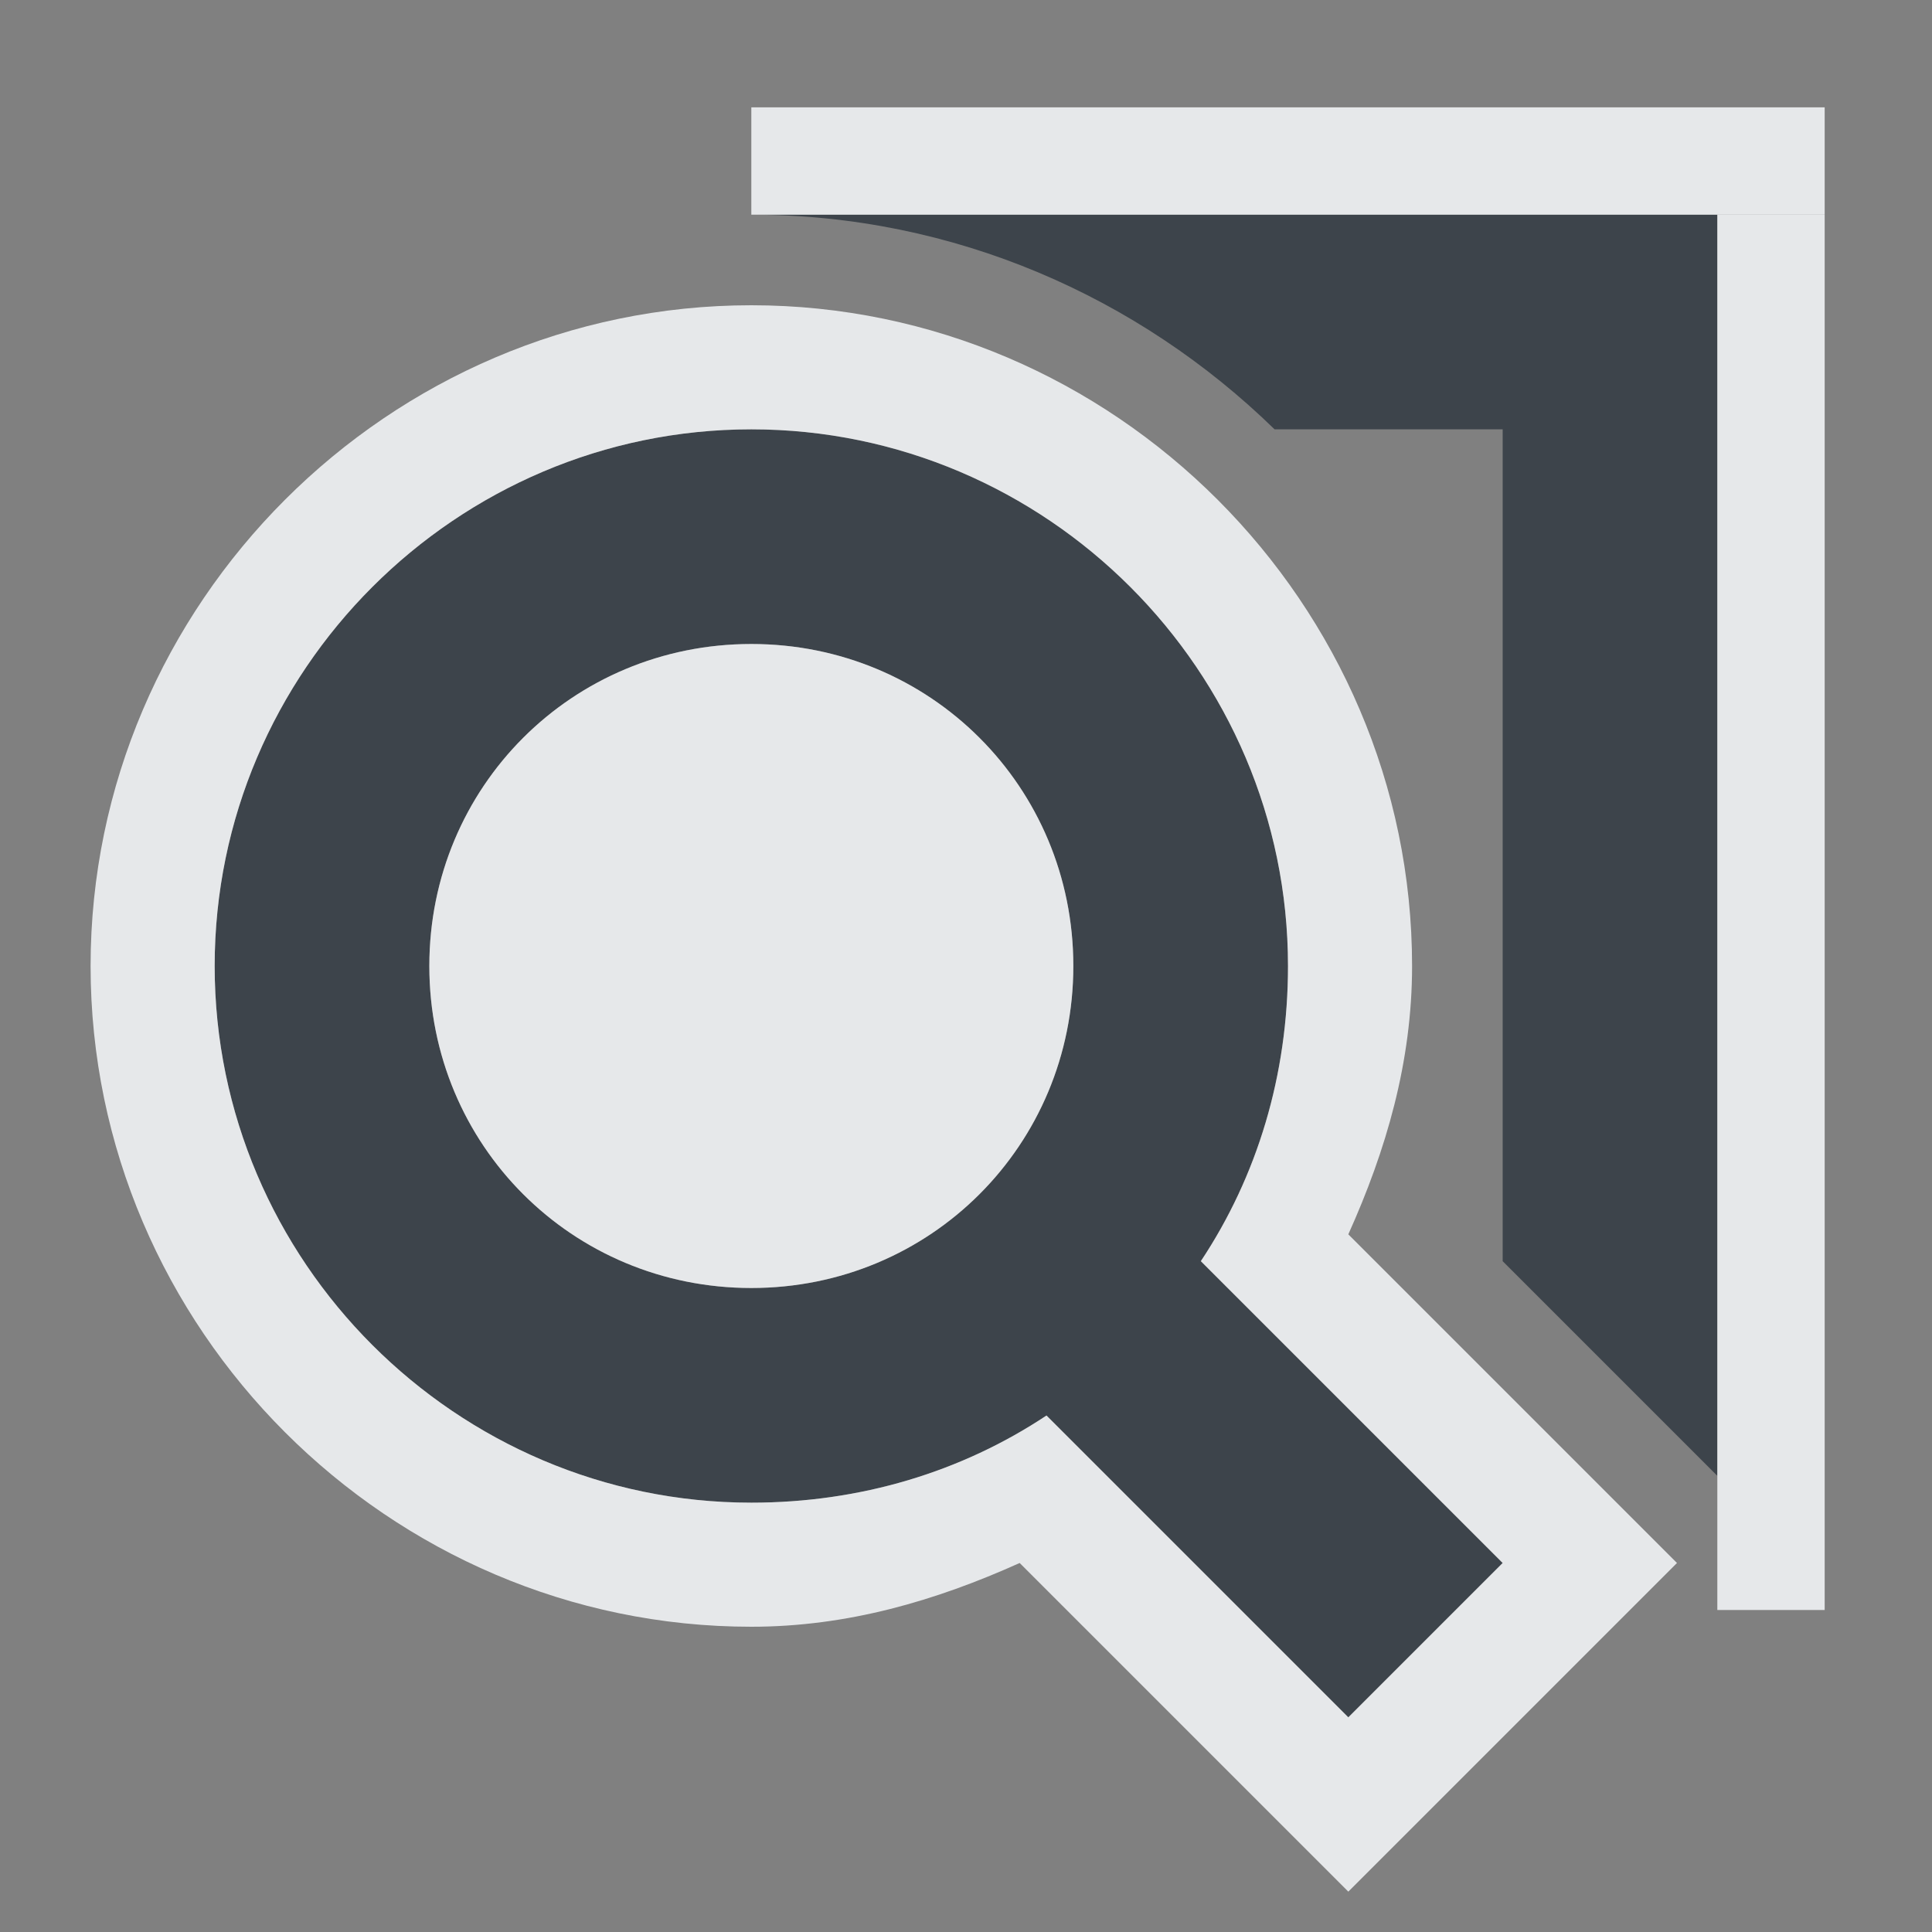 <?xml version="1.0" encoding="UTF-8" standalone="no"?>
<!-- Created with Inkscape (http://www.inkscape.org/) -->
<svg xmlns:dc="http://purl.org/dc/elements/1.1/" xmlns:cc="http://creativecommons.org/ns#" xmlns:rdf="http://www.w3.org/1999/02/22-rdf-syntax-ns#" xmlns:svg="http://www.w3.org/2000/svg" xmlns="http://www.w3.org/2000/svg" xmlns:sodipodi="http://sodipodi.sourceforge.net/DTD/sodipodi-0.dtd" xmlns:inkscape="http://www.inkscape.org/namespaces/inkscape" version="1.1" width="18" height="18" id="svg13094" inkscape:version="0.48.3.1 r9886" sodipodi:docname="document-print-preview.svg" inkscape:export-filename="folder.png" inkscape:export-xdpi="90" inkscape:export-ydpi="90">
  <rect width="100%" height="100%" fill="#808080" stroke="none"/>
  <sodipodi:namedview pagecolor="#ffffff" bordercolor="#666666" borderopacity="1" objecttolerance="10" gridtolerance="10" guidetolerance="10" inkscape:pageopacity="0" inkscape:pageshadow="2" inkscape:window-width="1920" inkscape:window-height="1032" id="namedview6" showgrid="true" inkscape:snap-bbox="true" inkscape:bbox-paths="true" inkscape:bbox-nodes="true" inkscape:snap-bbox-edge-midpoints="true" inkscape:snap-bbox-midpoints="true" inkscape:object-paths="true" inkscape:snap-intersection-paths="true" inkscape:object-nodes="true" inkscape:snap-smooth-nodes="true" inkscape:snap-midpoints="true" inkscape:snap-object-midpoints="true" inkscape:snap-center="true" inkscape:zoom="41.7193" inkscape:cx="8.0298848" inkscape:cy="7.783434" inkscape:window-x="-7" inkscape:window-y="25" inkscape:window-maximized="1" inkscape:current-layer="svg13094" inkscape:snap-global="true">
    <inkscape:grid type="xygrid" id="grid2983"/>
  </sodipodi:namedview>
  <defs id="defs7"/>
  <path style="font-size:medium;font-style:normal;font-variant:normal;font-weight:normal;font-stretch:normal;text-indent:0;text-align:start;text-decoration:none;line-height:normal;letter-spacing:normal;word-spacing:normal;text-transform:none;direction:ltr;block-progression:tb;writing-mode:lr-tb;text-anchor:start;baseline-shift:baseline;color:#000000;fill:#27303a;fill-opacity:0.753;fill-rule:nonzero;stroke:none;stroke-width:1;marker:none;visibility:visible;display:inline;overflow:visible;enable-background:accumulate;font-family:Sans;-inkscape-font-specification:Sans" d="m 6,1 c 1.889,0 3.61,0.766 4.875,2 L 13,3 l 0,5 0,2.75 1.406,1.406 L 15,12.75 15,1 z" id="path2994" transform="translate(1,1)"/>
  <path id="path2997" d="M 6,3 C 3.25,3 1,5.25 1,8 c 0,2.75 2.25,5 5,5 1.016,0 1.959,-0.286 2.75,-0.812 L 11.562,15 13,13.562 10.188,10.75 C 10.713,9.959 11,9.016 11,8 11,5.25 8.75,3 6,3 z M 6,5 C 7.669,5 9,6.331 9,8 9,9.669 7.669,11 6,11 4.331,11 3,9.669 3,8 3,6.331 4.331,5 6,5 z" style="font-size:medium;font-style:normal;font-variant:normal;font-weight:normal;font-stretch:normal;text-indent:0;text-align:start;text-decoration:none;line-height:normal;letter-spacing:normal;word-spacing:normal;text-transform:none;direction:ltr;block-progression:tb;writing-mode:lr-tb;text-anchor:start;baseline-shift:baseline;color:#000000;fill:#27303a;fill-opacity:0.753;fill-rule:nonzero;stroke:none;stroke-width:1;marker:none;visibility:visible;display:inline;overflow:visible;enable-background:accumulate;font-family:Sans;-inkscape-font-specification:Sans" inkscape:connector-curvature="0" transform="translate(1,1)"/>
  <path style="font-size:medium;font-style:normal;font-variant:normal;font-weight:normal;font-stretch:normal;text-indent:0;text-align:start;text-decoration:none;line-height:normal;letter-spacing:normal;word-spacing:normal;text-transform:none;direction:ltr;block-progression:tb;writing-mode:lr-tb;text-anchor:start;baseline-shift:baseline;color:#000000;fill:#f1f3f5;fill-opacity:0.903;fill-rule:nonzero;stroke:none;stroke-width:2;marker:none;visibility:visible;display:inline;overflow:visible;enable-background:accumulate;font-family:Sans;-inkscape-font-specification:Sans" d="m 6,1.844 c -3.377,0 -6.156,2.779 -6.156,6.156 0,3.377 2.779,6.156 6.156,6.156 0.895,0 1.718,-0.242 2.5,-0.594 l 2.25,2.25 0.812,0.812 0.812,-0.812 1.438,-1.438 0.812,-0.812 -0.812,-0.812 -2.25,-2.25 C 11.914,9.718 12.156,8.895 12.156,8 12.156,4.623 9.377,1.844 6,1.844 z M 6,3 c 2.75,0 5,2.25 5,5 0,1.016 -0.286,1.959 -0.812,2.75 L 13,13.562 11.562,15 8.75,12.188 C 7.959,12.713 7.016,13 6,13 3.25,13 1,10.75 1,8 1,5.25 3.25,3 6,3 z M 6,5 C 4.331,5 3,6.331 3,8 3,9.669 4.331,11 6,11 7.669,11 9,9.669 9,8 9,6.331 7.669,5 6,5 z" id="path2992" inkscape:connector-curvature="0" sodipodi:nodetypes="sssccccccccssssccccssssssss" transform="translate(1,1)"/>
  <rect style="color:#000000;fill:#f1f3f5;fill-opacity:0.903;fill-rule:nonzero;stroke:none;stroke-width:2;marker:none;visibility:visible;display:inline;overflow:visible;enable-background:accumulate" id="rect3783" width="10" height="1" x="6" y="0" transform="translate(1,1)"/>
  <rect style="color:#000000;fill:#f1f3f5;fill-opacity:0.903;fill-rule:nonzero;stroke:none;stroke-width:2;marker:none;visibility:visible;display:inline;overflow:visible;enable-background:accumulate" id="rect3785" width="1" height="13" x="15" y="1" transform="translate(1,1)"/>
</svg>

